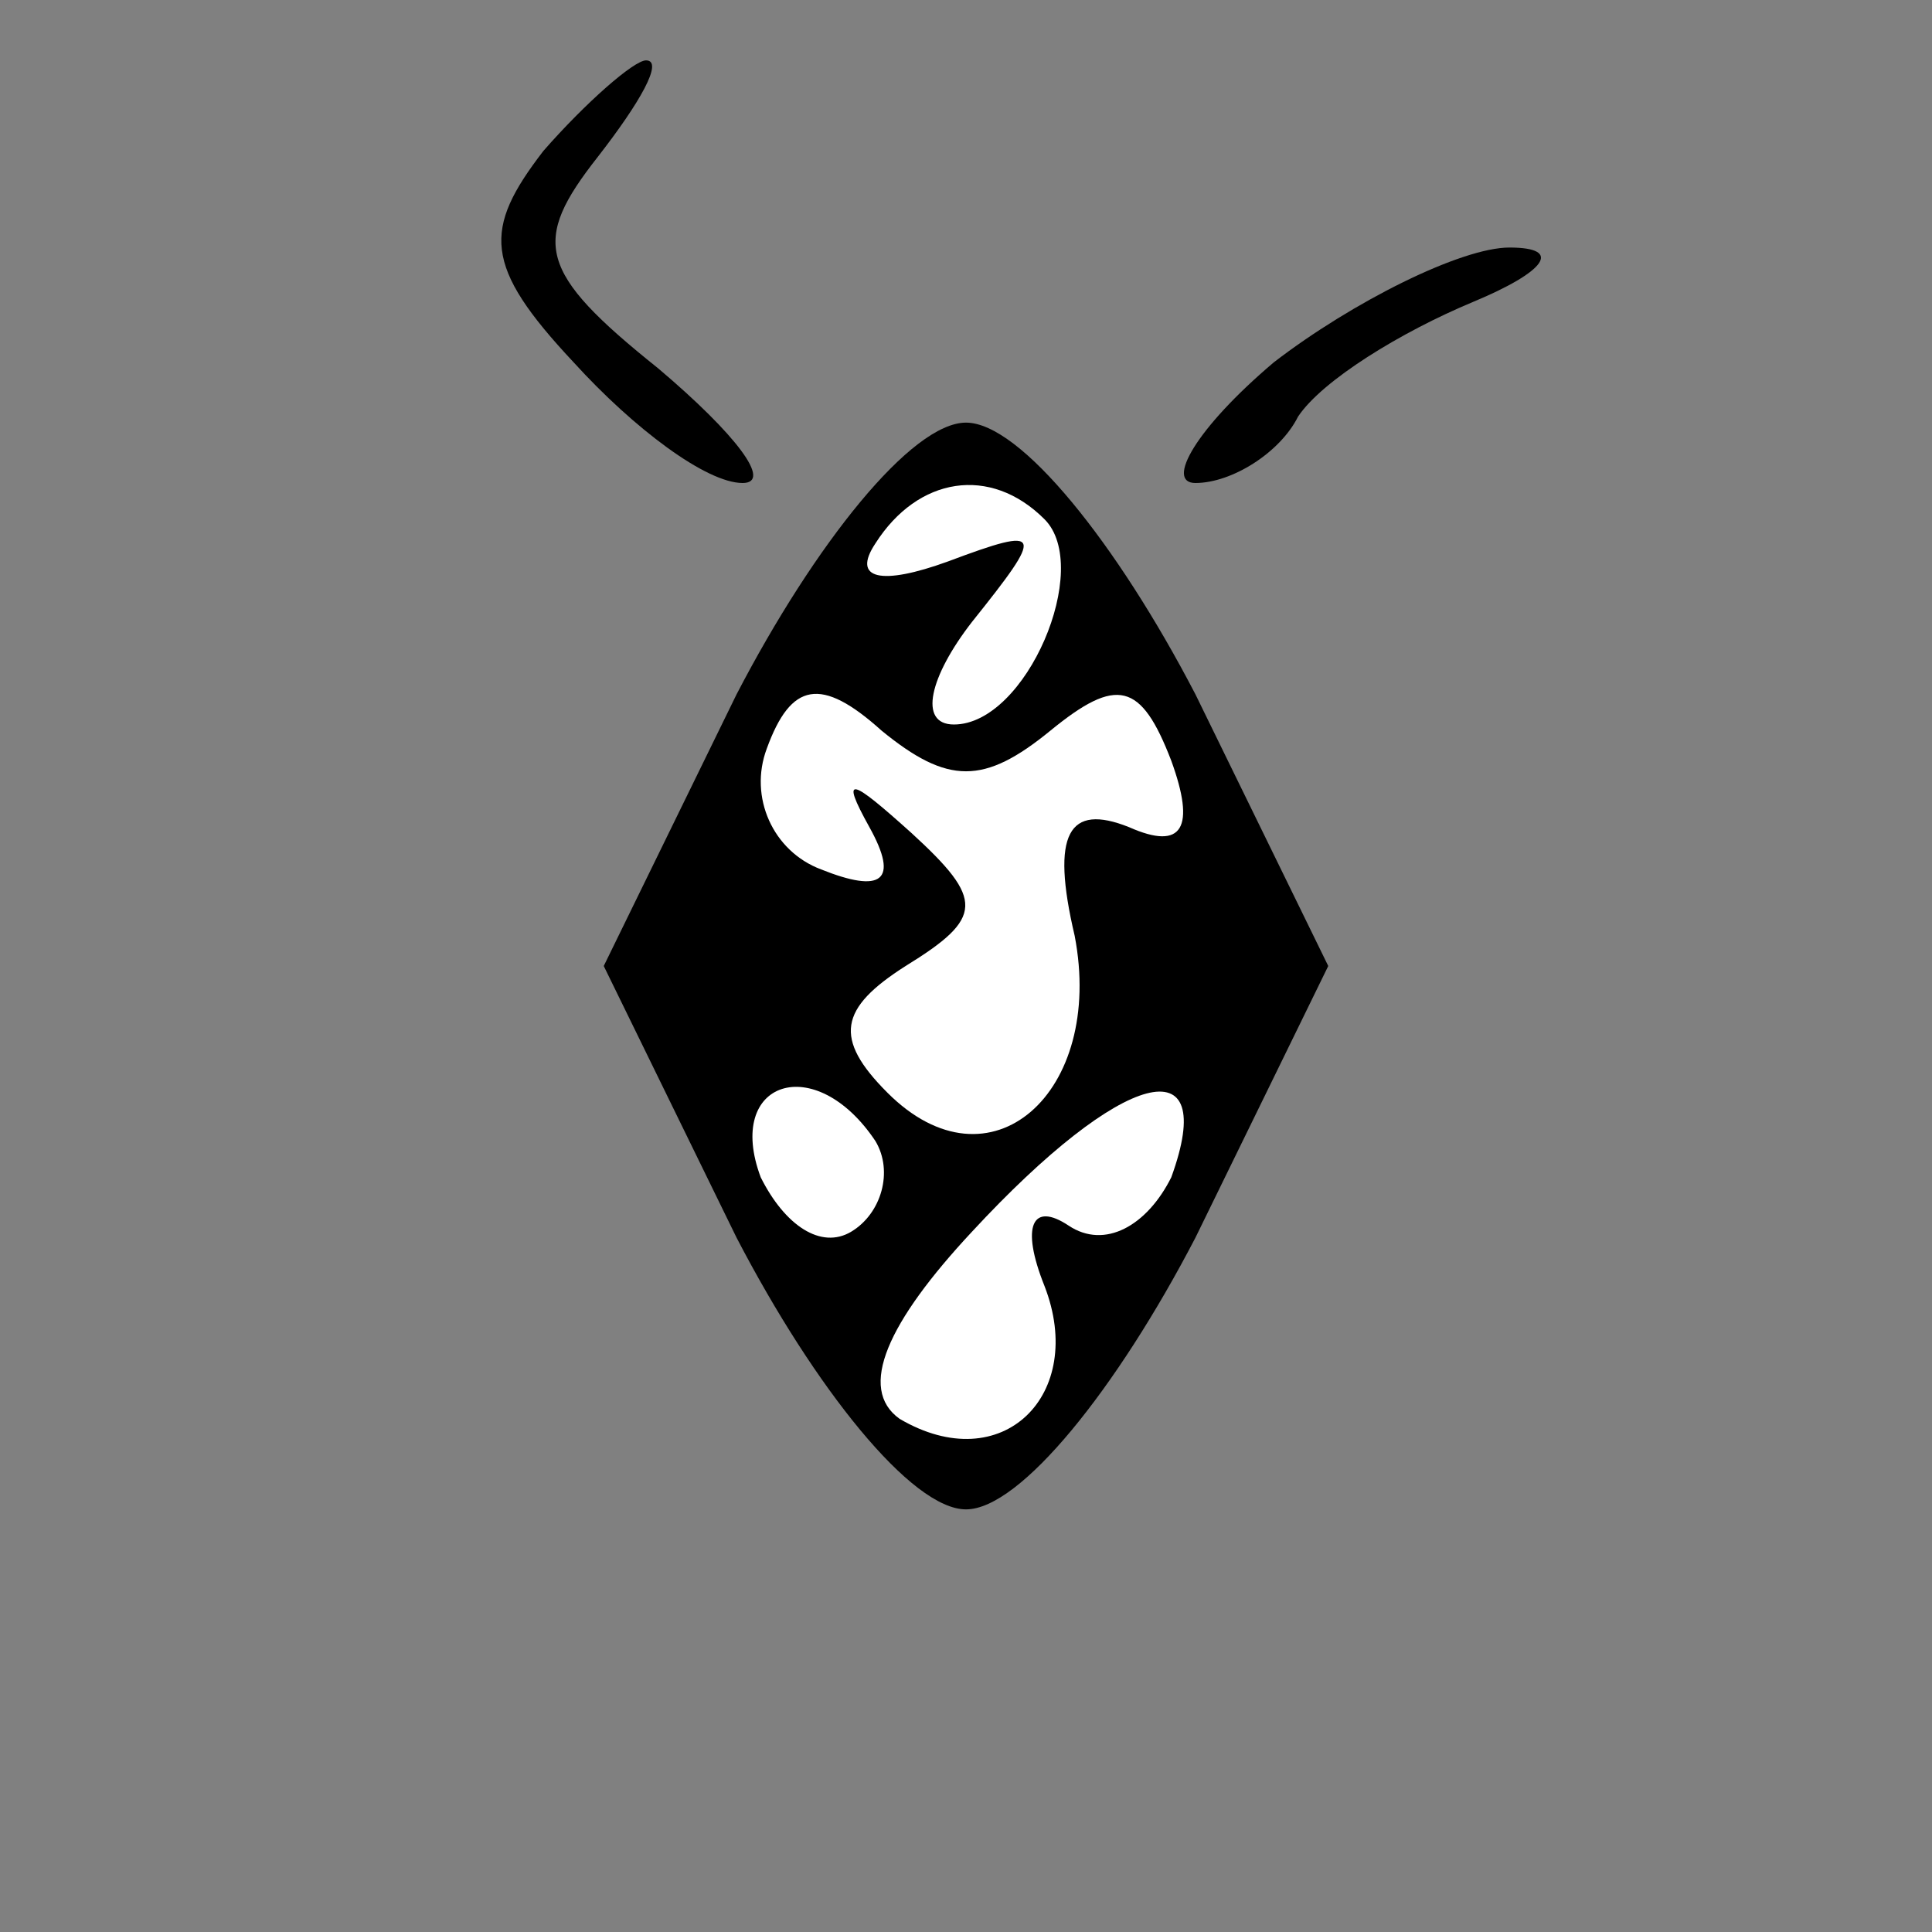 <?xml version="1.0" standalone="no"?>
<!DOCTYPE svg PUBLIC "-//W3C//DTD SVG 20010904//EN"
 "http://www.w3.org/TR/2001/REC-SVG-20010904/DTD/svg10.dtd">
<svg version="1.0" xmlns="http://www.w3.org/2000/svg"
 width="32pt" height="32pt" viewBox="0 0 32 32"
 preserveAspectRatio="xMidYMid meet">
<rect x="0" y="0" width="32" height="32" fill="#808080" stroke="none"/>
<g transform="translate(0,32) scale(0.1,-0.1)"
fill="#000000" stroke="none">
<path fill="#000000" stroke="none" d="M90 295 c-10 -13 -10 -19 5 -35 10 -11
22 -20 28 -20 5 0 -1 8 -14 19 -20 16 -21 21 -10 35 7 9 11 16 8 16 -2 0 -10
-7 -17 -15z"/>
<path fill="#000000" stroke="none" d="M211 260 c-13 -11 -18 -20 -13 -20 6 0
14 5 17 11 4 6 17 14 29 19 12 5 15 9 6 9 -8 0 -26 -9 -39 -19z"/>
<path fill="#000000" stroke="none" d="M122 205 l-22 -45 22 -45 c13 -25 29
-45 38 -45 9 0 25 20 38 45 l22 45 -22 45 c-13 25 -29 45 -38 45 -9 0 -25 -20
-38 -45z"/>
<path fill="#ffffff" stroke="none" d="M173 234 c8 -8 -3 -34 -15 -34 -6 0 -4
8 3 17 12 15 12 16 -4 10 -11 -4 -16 -3 -12 3 7 11 19 13 28 4z"/>
<path fill="#ffffff" stroke="none" d="M174 199 c11 9 15 8 20 -5 4 -11 2 -15
-7 -11 -10 4 -13 -1 -9 -18 5 -26 -14 -43 -31 -26 -9 9 -8 14 3 21 13 8 13 11
1 22 -10 9 -12 10 -7 1 5 -9 2 -11 -8 -7 -8 3 -12 12 -9 20 4 11 9 12 19 3 11
-9 17 -9 28 0z"/>
<path fill="#ffffff" stroke="none" d="M145 131 c3 -5 1 -12 -4 -15 -5 -3 -11
1 -15 9 -6 16 9 21 19 6z"/>
<path fill="#ffffff" stroke="none" d="M194 125 c-4 -8 -11 -12 -17 -8 -6 4
-8 0 -4 -10 7 -18 -7 -32 -24 -22 -7 5 -2 16 12 31 25 27 41 31 33 9z"/>
</g>
</svg>
